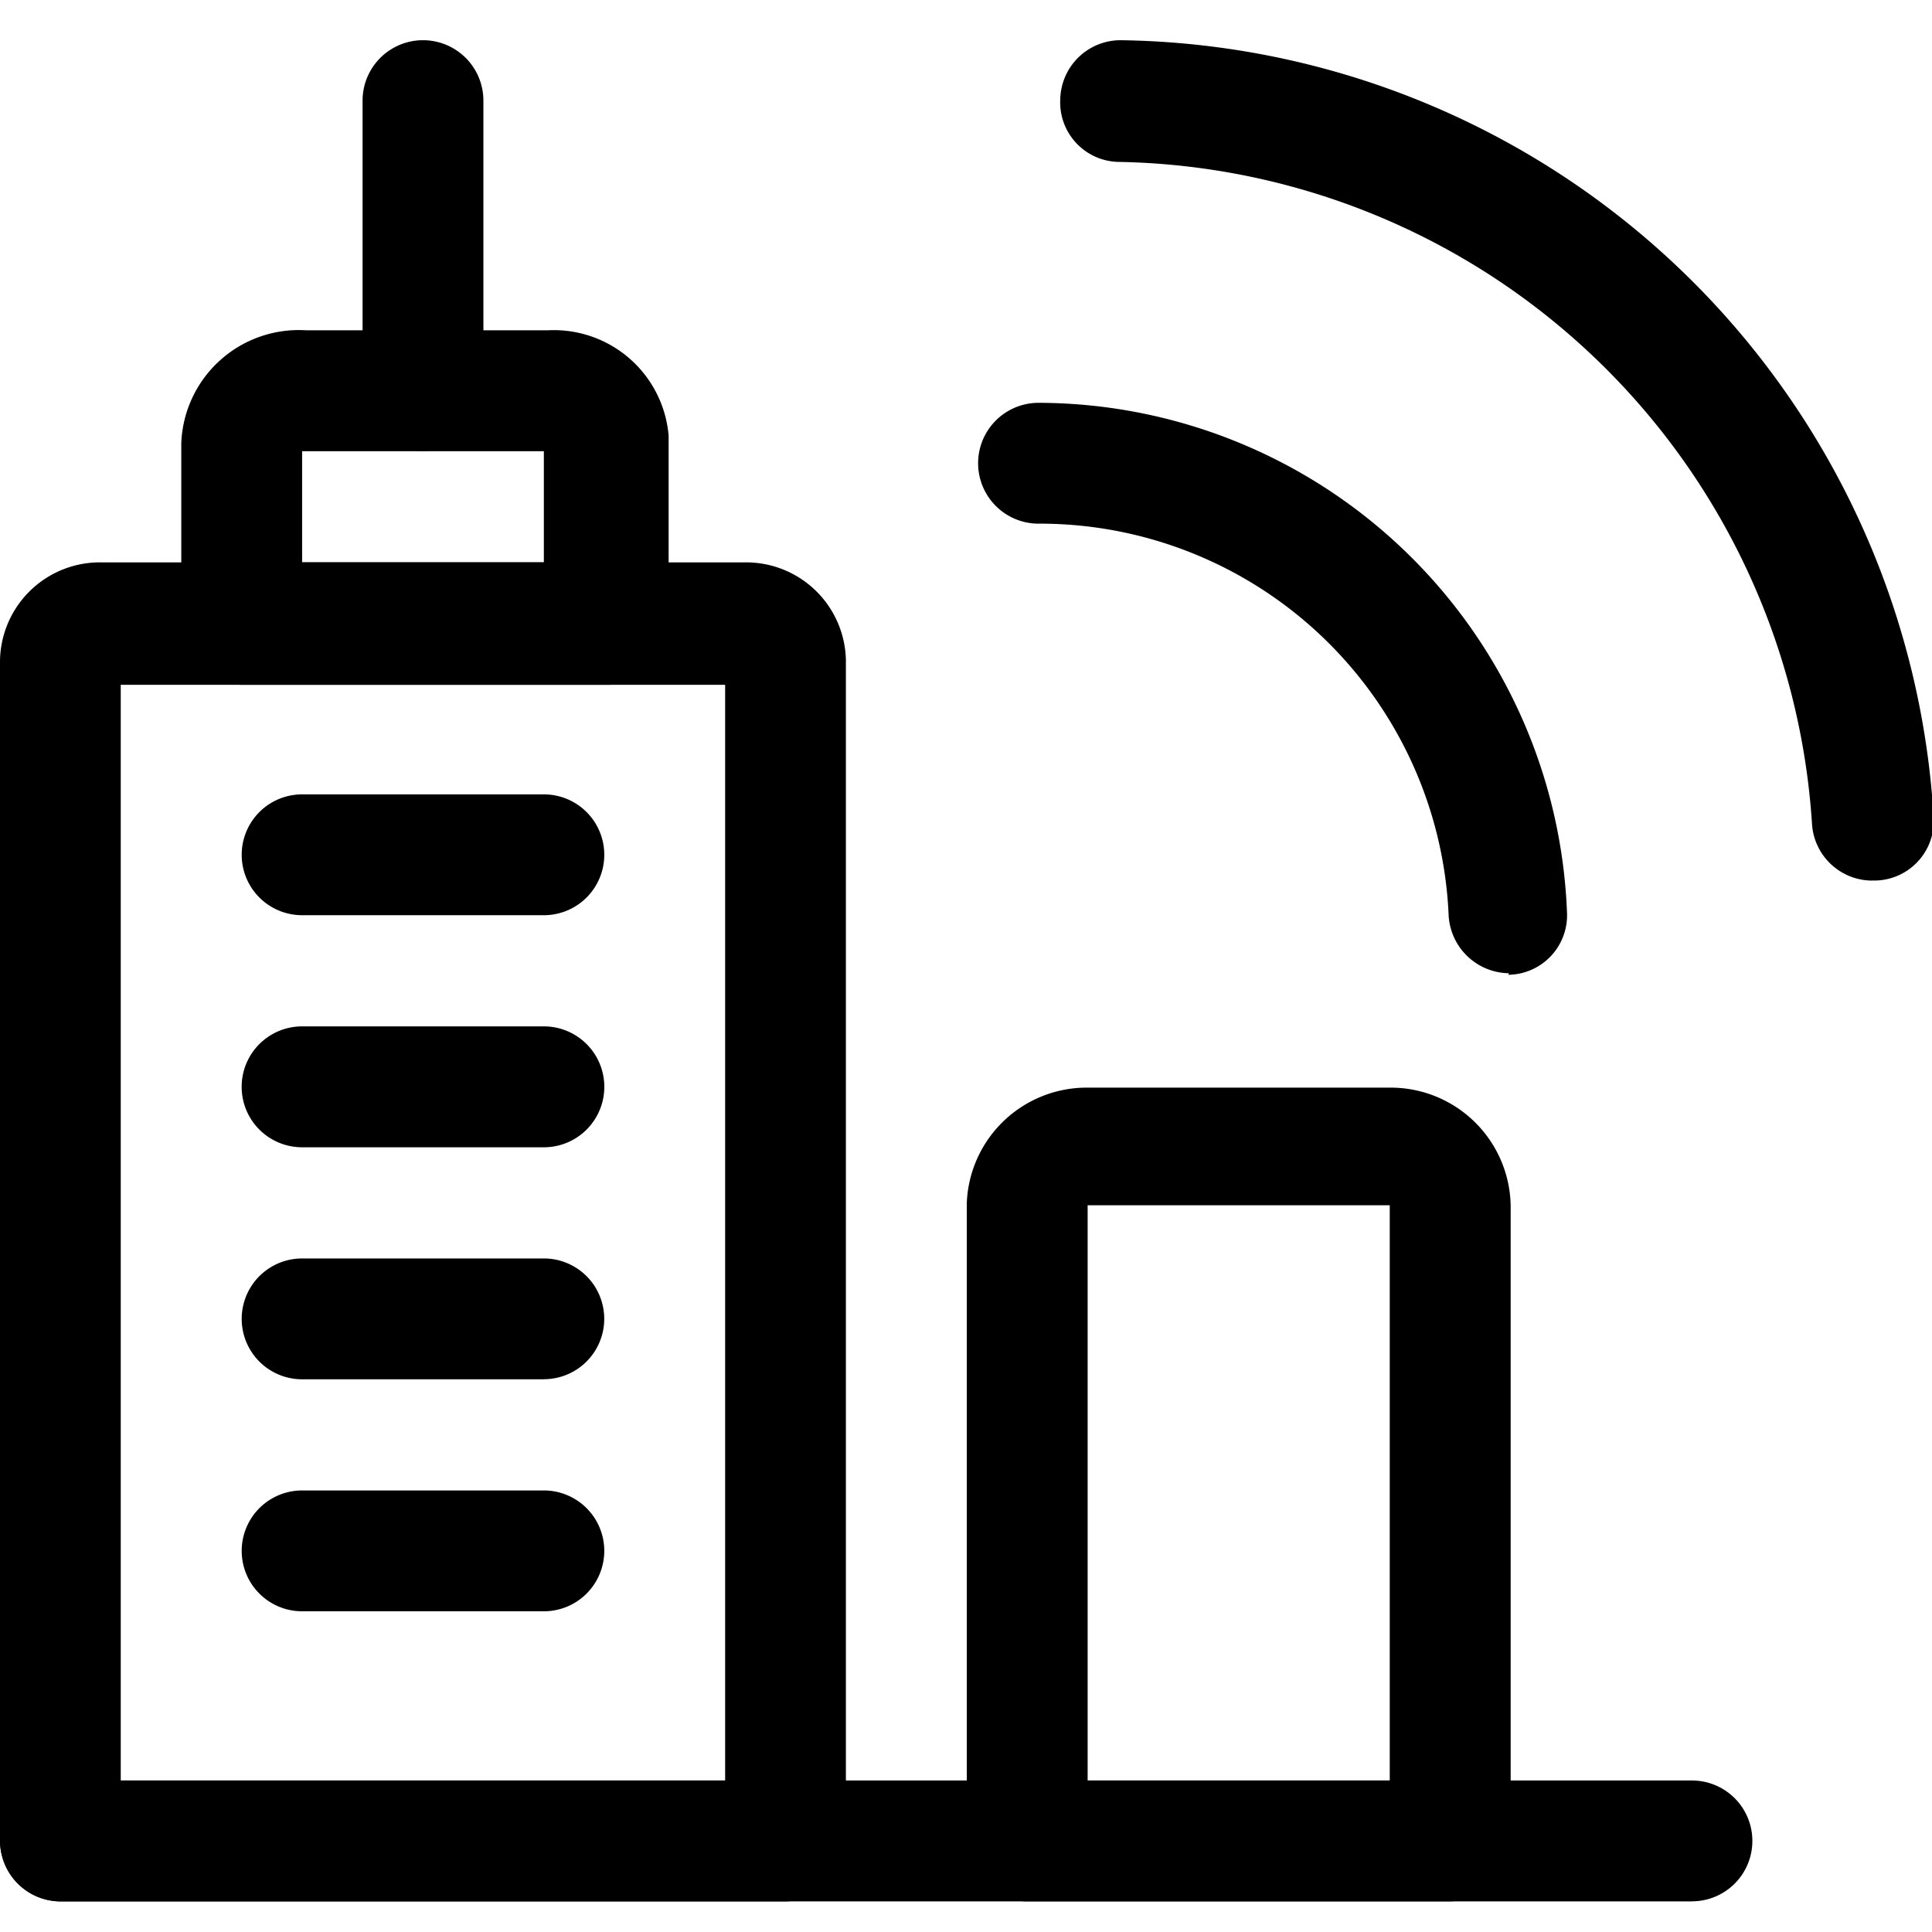 <svg width="24" height="24" fill="none" xmlns="http://www.w3.org/2000/svg"><g clip-path="url(#clip0)" fill="#000"><path d="M21.017 23.62H.752a.75.75 0 010-1.502h20.266a.75.75 0 010 1.501z"/><path d="M9.758 23.62H.751A.76.76 0 010 22.868V8.206a1.241 1.241 0 011.251-1.22h8.007a1.24 1.24 0 011.25 1.21V22.87a.76.76 0 01-.75.75zm-8.257-1.502h7.507V8.507H1.5v13.611z"/><path d="M7.506 8.507H3.003a.76.76 0 01-.751-.751V5.504a1.461 1.461 0 011.551-1.401h3.003a1.431 1.431 0 011.5 1.311v2.322a.76.76 0 01-.8.77zM3.753 6.985h3.003v-1.38H3.753v1.38z"/><path d="M5.254 5.604a.76.76 0 01-.75-.75V1.25a.75.75 0 011.501 0v3.603a.76.76 0 01-.75.75zM6.756 11.369H3.753a.75.75 0 110-1.501h3.003a.75.75 0 110 1.501zM6.756 14.252H3.753a.75.75 0 010-1.502h3.003a.75.75 0 010 1.502zM6.756 17.134H3.753a.75.75 0 010-1.501h3.003a.75.75 0 010 1.5zM6.756 20.016H3.753a.75.75 0 010-1.501h3.003a.75.75 0 010 1.501zM18.746 12.09a.76.76 0 01-.751-.73 5.084 5.084 0 00-5.094-4.855.75.75 0 010-1.501 6.585 6.585 0 016.565 6.335.739.739 0 01-.73.77l.01-.02zM23.25 10.939a.751.751 0 01-.741-.71 8.788 8.788 0 00-8.627-8.218.74.74 0 01-.711-.78.75.75 0 01.78-.731 10.259 10.259 0 0110.069 9.648.74.74 0 01-.71.79h-.06zM18.015 23.62h-5.254a.76.76 0 01-.751-.751v-7.927a1.491 1.491 0 011.501-1.431h3.753a1.491 1.491 0 011.502 1.471v7.927a.76.76 0 01-.751.71zm-4.504-1.502h3.753v-7.146h-3.753v7.146z"/></g><defs><clipPath id="clip0"><path fill="#fff" transform="translate(0 .5)" d="M0 0h24v23.119H0z"/></clipPath></defs></svg>